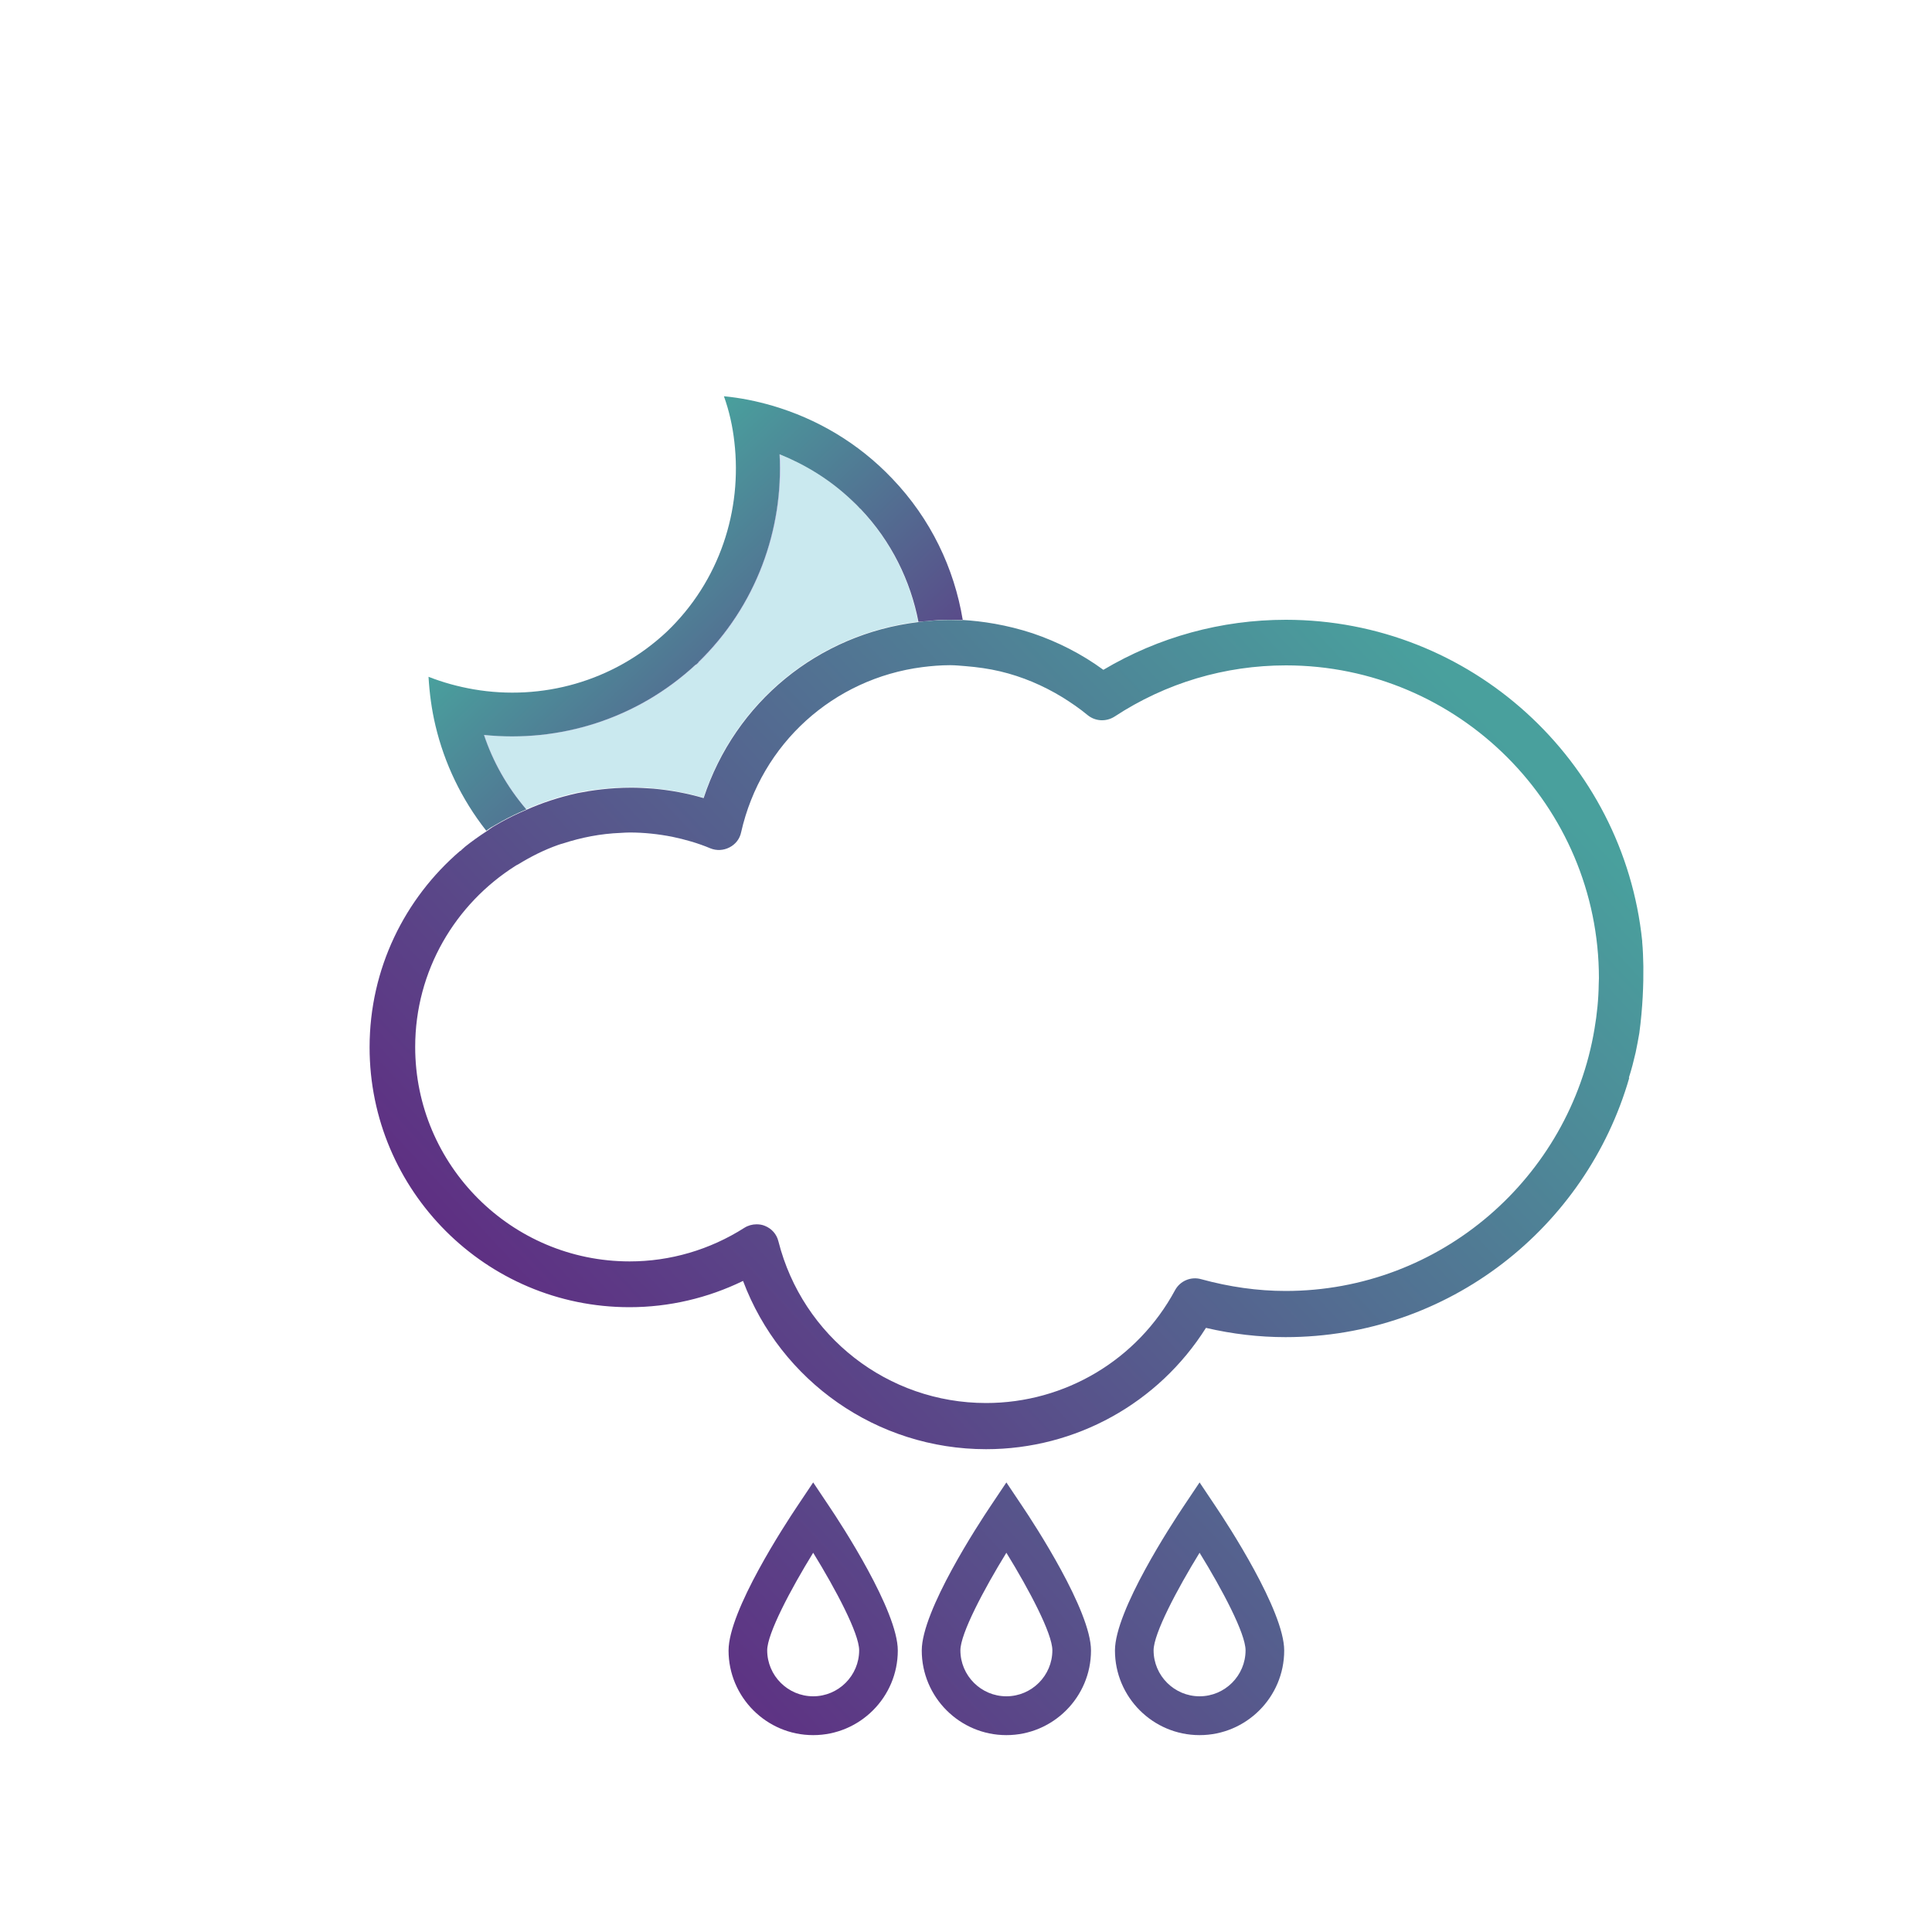 <?xml version="1.0" encoding="utf-8"?>
<!-- Generator: Adobe Illustrator 25.1.0, SVG Export Plug-In . SVG Version: 6.00 Build 0)  -->
<svg version="1.1" id="Layer_1" xmlns="http://www.w3.org/2000/svg" xmlns:xlink="http://www.w3.org/1999/xlink" x="0px" y="0px"
	 viewBox="0 0 100 100" style="enable-background:new 0 0 100 100;" xml:space="preserve">
<style type="text/css">
	.st0{fill:url(#SVGID_1_);}
	.st1{fill:url(#SVGID_2_);}
	.st2{fill:url(#SVGID_3_);}
	.st3{fill:#CAE9EF;}
	.st4{fill:url(#SVGID_4_);}
	.st5{fill:#AAA5E5;}
	.st6{fill:url(#SVGID_5_);}
	.st7{fill:url(#SVGID_6_);}
</style>
<g>
	
		<linearGradient id="SVGID_1_" gradientUnits="userSpaceOnUse" x1="40.378" y1="1073.009" x2="83.167" y2="1033.062" gradientTransform="matrix(1 0 0 1 0 -978)">
		<stop  offset="0" style="stop-color:#5F2C82"/>
		<stop  offset="1" style="stop-color:#49A09D"/>
	</linearGradient>
	<path class="st0" d="M52.09,76.73l-0.83,1.24c-0.59,0.88-3.55,5.39-3.55,7.46c0,2.41,1.96,4.38,4.38,4.38
		c2.41,0,4.38-1.96,4.38-4.38c0-2.06-2.95-6.57-3.55-7.46L52.09,76.73z M52.09,87.8c-1.31,0-2.38-1.07-2.38-2.38
		c0-0.86,1.21-3.15,2.38-5.05c1.17,1.9,2.38,4.18,2.38,5.05C54.47,86.73,53.4,87.8,52.09,87.8z"/>
	
		<linearGradient id="SVGID_2_" gradientUnits="userSpaceOnUse" x1="35.721" y1="1068.021" x2="78.51" y2="1028.073" gradientTransform="matrix(1 0 0 1 0 -978)">
		<stop  offset="0" style="stop-color:#5F2C82"/>
		<stop  offset="1" style="stop-color:#49A09D"/>
	</linearGradient>
	<path class="st1" d="M42.09,76.73l-0.83,1.24c-0.59,0.88-3.55,5.39-3.55,7.46c0,2.41,1.96,4.38,4.38,4.38
		c2.41,0,4.38-1.96,4.38-4.38c0-2.06-2.95-6.57-3.55-7.46L42.09,76.73z M42.09,87.8c-1.31,0-2.38-1.07-2.38-2.38
		c0-0.86,1.21-3.15,2.38-5.05c1.17,1.9,2.38,4.18,2.38,5.05C44.47,86.73,43.4,87.8,42.09,87.8z"/>
	
		<linearGradient id="SVGID_3_" gradientUnits="userSpaceOnUse" x1="45.035" y1="1077.997" x2="87.824" y2="1038.05" gradientTransform="matrix(1 0 0 1 0 -978)">
		<stop  offset="0" style="stop-color:#5F2C82"/>
		<stop  offset="1" style="stop-color:#49A09D"/>
	</linearGradient>
	<path class="st2" d="M62.09,76.73l-0.83,1.24c-0.59,0.88-3.55,5.39-3.55,7.46c0,2.41,1.96,4.38,4.38,4.38
		c2.41,0,4.38-1.96,4.38-4.38c0-2.06-2.95-6.57-3.55-7.46L62.09,76.73z M62.09,87.8c-1.31,0-2.38-1.07-2.38-2.38
		c0-0.86,1.21-3.15,2.38-5.05c1.17,1.9,2.38,4.18,2.38,5.05C64.47,86.73,63.4,87.8,62.09,87.8z"/>
</g>
<g id="XMLID_1_">
	<g>
		<path class="st3" d="M29.87,41.02c-1,0.22-1.86,0.53-2.63,0.86c-0.98-1.16-1.71-2.45-2.17-3.83c3.88,0.4,7.89-0.8,10.96-3.65h0.01
			l0.01,0.01c0.01-0.01,0.04-0.03,0.05-0.05c0.02-0.02,0.04-0.04,0.07-0.06l-0.01-0.01c3-2.92,4.41-6.88,4.21-10.77
			c1.33,0.54,2.59,1.31,3.69,2.35c0.15,0.15,0.31,0.3,0.46,0.46c1.6,1.68,2.59,3.72,3,5.85c-5.17,0.62-9.48,4.14-11.11,9.11
			c-0.85-0.25-1.72-0.41-2.6-0.49C32.21,40.66,30.82,40.84,29.87,41.02z"/>
		
			<linearGradient id="SVGID_4_" gradientUnits="userSpaceOnUse" x1="54.051" y1="65.415" x2="38.154" y2="82.145" gradientTransform="matrix(1 0 0 -1 0 102)">
			<stop  offset="0" style="stop-color:#5F2C82"/>
			<stop  offset="1" style="stop-color:#49A09D"/>
		</linearGradient>
		<path class="st4" d="M49.79,32.09L49.79,32.09C49.79,32.1,49.79,32.1,49.79,32.09c-0.01,0.01-0.01,0.01-0.02,0
			C49.78,32.09,49.79,32.09,49.79,32.09z"/>
		<path class="st5" d="M36.14,34.28c3.01-2.92,4.41-6.87,4.21-10.77c0.01,0,0.01,0.01,0.02,0.01c0.2,3.89-1.21,7.85-4.21,10.77
			l0.01,0.01c-0.03,0.02-0.05,0.04-0.07,0.06c-0.01,0.02-0.04,0.04-0.05,0.05l-0.01-0.01c0.01-0.03,0.03-0.04,0.04-0.05
			c0.03-0.02,0.05-0.04,0.07-0.06L36.14,34.28z"/>
		<path class="st5" d="M25.07,38.05c0.46,1.38,1.19,2.67,2.17,3.83h-0.01c-0.99-1.16-1.72-2.46-2.18-3.84
			c3.88,0.4,7.9-0.8,10.97-3.65l0.01,0.01C32.96,37.25,28.95,38.45,25.07,38.05z"/>
		
			<linearGradient id="SVGID_5_" gradientUnits="userSpaceOnUse" x1="45.743" y1="57.52" x2="29.845" y2="74.25" gradientTransform="matrix(1 0 0 -1 0 102)">
			<stop  offset="0" style="stop-color:#5F2C82"/>
			<stop  offset="1" style="stop-color:#49A09D"/>
		</linearGradient>
		<path class="st6" d="M25.17,43c-1.29-1.64-2.17-3.5-2.63-5.44c-0.2-0.84-0.31-1.68-0.36-2.53c0.76,0.3,1.54,0.51,2.34,0.65
			c3.5,0.6,7.21-0.38,9.99-2.98c2.75-2.63,3.91-6.3,3.5-9.83c-0.09-0.81-0.27-1.61-0.54-2.36c0.85,0.08,1.69,0.25,2.51,0.49
			c2.29,0.67,4.44,1.92,6.2,3.77c2,2.09,3.21,4.65,3.65,7.31c-0.02,0-0.04,0-0.05,0l0.01,0.01c0,0-0.01,0-0.02,0
			c0.01,0.01,0.01,0.01,0.01,0.01c-0.19-0.01-0.4-0.02-0.59-0.02c-0.41,0-0.81,0.02-1.2,0.07c-0.11,0-0.21,0.01-0.31,0.03
			c-0.05,0-0.09,0-0.14,0.01c-0.41-2.12-1.4-4.17-3-5.85c-0.01-0.01-0.01-0.01-0.02-0.01c-0.15-0.17-0.31-0.32-0.46-0.46
			c-1.1-1.04-2.36-1.81-3.69-2.35c-0.01,0-0.01-0.01-0.02-0.01c0.2,3.9-1.2,7.85-4.21,10.77l0.01,0.01
			c-0.02,0.02-0.04,0.04-0.07,0.06c-0.01,0.01-0.03,0.02-0.04,0.05h-0.01l-0.01-0.01c-3.07,2.85-7.09,4.05-10.97,3.65
			c0.46,1.38,1.19,2.68,2.18,3.84h0.01l0.01,0.01c-0.47,0.2-0.9,0.41-1.28,0.62c-0.16,0.09-0.32,0.18-0.47,0.27
			c-0.05,0.02-0.09,0.05-0.12,0.07C25.3,42.9,25.24,42.95,25.17,43z"/>
		
			<linearGradient id="SVGID_6_" gradientUnits="userSpaceOnUse" x1="30.215" y1="27.949" x2="73.439" y2="68.439" gradientTransform="matrix(1 0 0 -1 0 102)">
			<stop  offset="0" style="stop-color:#5F2C82"/>
			<stop  offset="1" style="stop-color:#49A09D"/>
		</linearGradient>
		<path class="st7" d="M26.69,44.81c-3.12,1.97-5.2,5.43-5.2,9.38c0,6.12,4.98,11.1,11.1,11.1c2.1,0,4.15-0.6,5.94-1.74
			c0.19-0.12,0.41-0.18,0.63-0.18c0.14,0,0.29,0.02,0.43,0.08c0.35,0.14,0.61,0.43,0.7,0.8c1.25,4.93,5.67,8.37,10.75,8.37
			c4.09,0,7.84-2.24,9.78-5.84c0.26-0.48,0.82-0.72,1.35-0.57c1.46,0.4,2.93,0.61,4.37,0.61c8.04,0,14.71-5.89,15.99-13.56
			c0.13-0.76,0.21-1.54,0.22-2.34c0-0.1,0.01-0.19,0.01-0.28c0-8.93-7.27-16.2-16.2-16.2c-3.16,0-6.22,0.91-8.87,2.65
			c-0.44,0.28-1,0.25-1.4-0.08c-0.41-0.34-0.85-0.64-1.3-0.92c-1-0.61-2.08-1.07-3.22-1.34c-0.59-0.14-1.18-0.22-1.78-0.27
			c-0.27-0.02-0.54-0.05-0.81-0.05c-0.49,0-0.97,0.04-1.44,0.1c-4.58,0.59-8.34,3.94-9.38,8.55c-0.07,0.34-0.29,0.62-0.6,0.78
			c-0.31,0.16-0.67,0.18-0.99,0.05c-0.64-0.27-1.31-0.46-1.98-0.6c-0.72-0.14-1.45-0.22-2.19-0.22c-0.16,0-0.31,0.01-0.47,0.02
			c-1.05,0.04-2.05,0.24-3,0.55c-0.07,0.02-0.15,0.04-0.23,0.07c-0.74,0.26-1.43,0.61-2.08,1.01
			C26.78,44.76,26.73,44.78,26.69,44.81z M23.83,44.05c0-0.01,0.09-0.09,0.25-0.23c0.35-0.28,0.72-0.54,1.1-0.79
			c0.08-0.05,0.14-0.1,0.21-0.15c0.04-0.03,0.08-0.05,0.12-0.08c0.16-0.09,0.31-0.18,0.47-0.27c0.38-0.21,0.81-0.42,1.28-0.62
			c0.76-0.34,1.64-0.64,2.64-0.86c0.71-0.14,1.67-0.28,2.77-0.28c0.37,0,0.75,0.02,1.15,0.05c0.88,0.08,1.75,0.24,2.6,0.49
			c1.63-4.97,5.94-8.49,11.11-9.11c0.05-0.01,0.1-0.01,0.15-0.02c0.1-0.02,0.2-0.03,0.31-0.03c0.39-0.04,0.79-0.06,1.19-0.06
			c0.2,0,0.41,0.01,0.61,0.02c-0.01-0.01-0.01-0.01-0.01-0.01c0.01,0,0.01,0,0.02,0l-0.01-0.01c0.01,0,0.02,0,0.03,0
			c1.01,0.06,2.26,0.24,3.63,0.69c1.3,0.44,2.54,1.07,3.66,1.89c2.86-1.7,6.11-2.59,9.44-2.59c9.58,0,17.49,7.3,18.45,16.63
			c0,0.02,0,0.03,0,0.05c0.04,0.41,0.05,0.84,0.06,1.26c0.01,0.91-0.03,2.12-0.21,3.46c-0.06,0.34-0.12,0.67-0.19,1
			c-0.1,0.43-0.21,0.87-0.35,1.3l0.02,0.01c-2.23,7.74-9.34,13.42-17.79,13.42c-1.37,0-2.75-0.16-4.12-0.48
			c-2.46,3.9-6.74,6.28-11.38,6.28c-5.65,0-10.63-3.52-12.58-8.71c-1.83,0.89-3.83,1.36-5.88,1.36c-7.42,0-13.45-6.03-13.45-13.45
			c0-4.07,1.82-7.71,4.69-10.17L23.83,44.05z"/>
	</g>
</g>
</svg>
